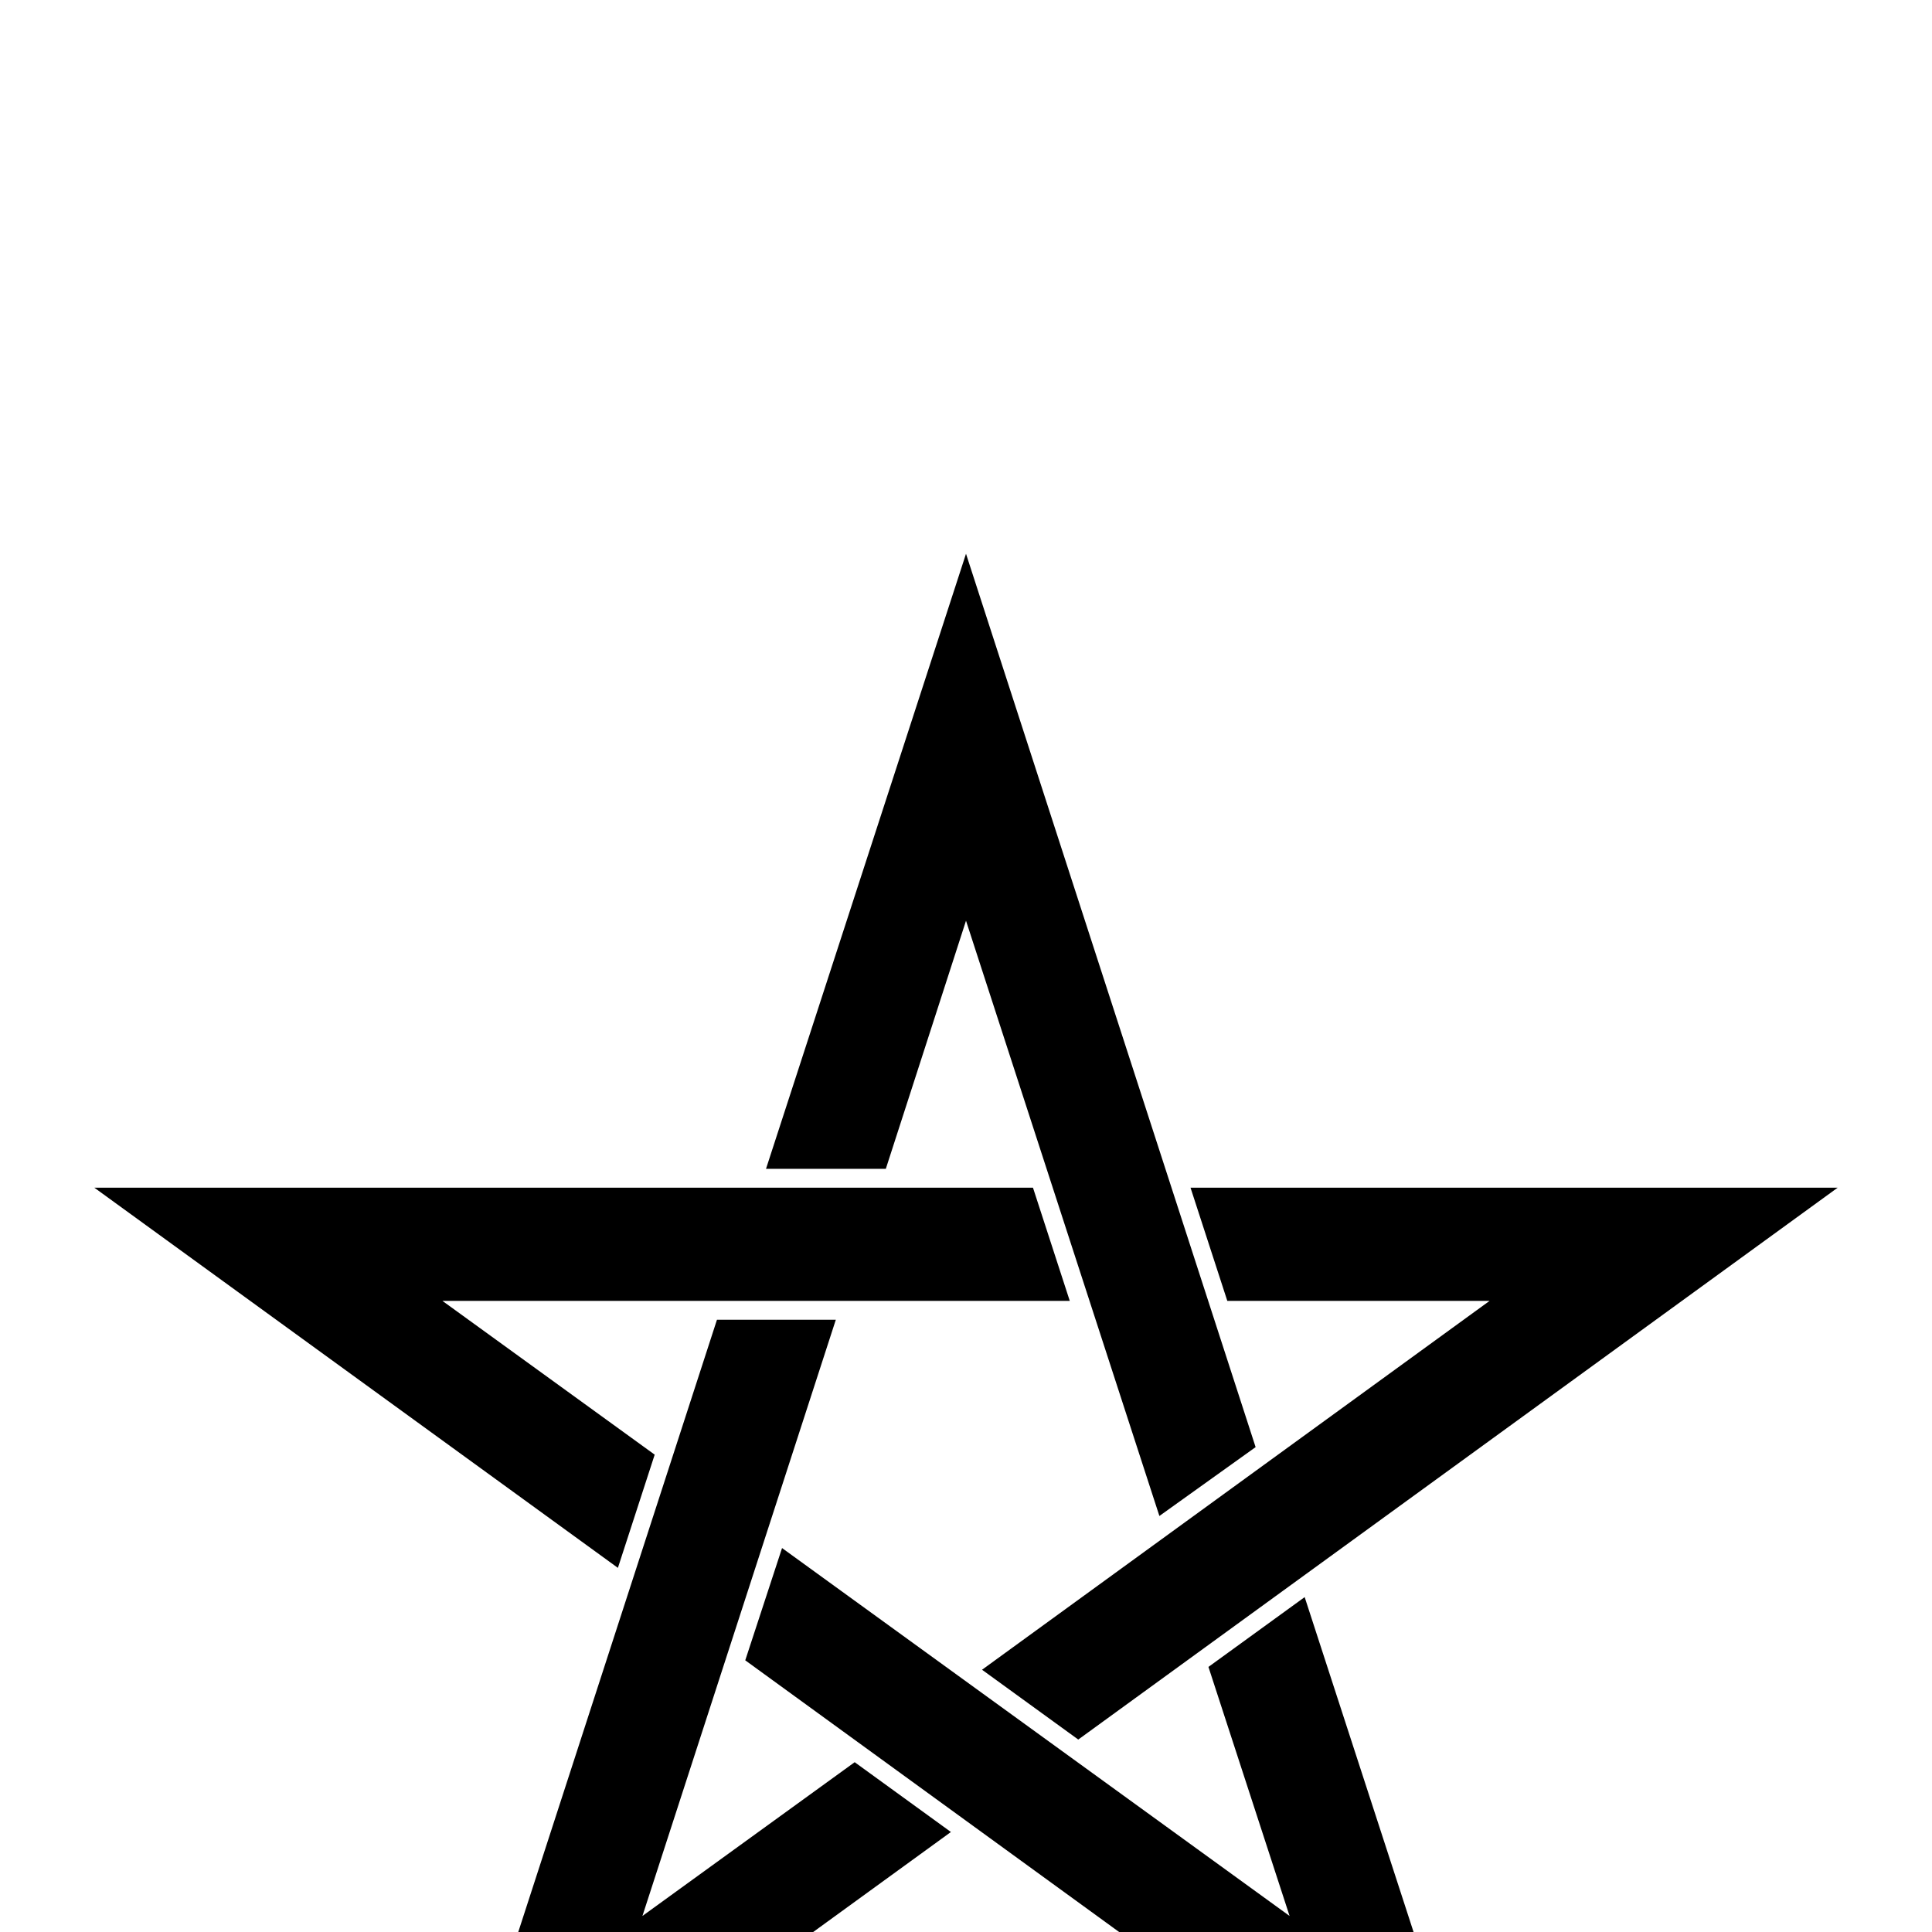 <?xml version="1.0" standalone="no"?>
<!DOCTYPE svg PUBLIC "-//W3C//DTD SVG 1.1//EN" "http://www.w3.org/Graphics/SVG/1.1/DTD/svg11.dtd" >
<svg viewBox="0 -442 2048 2048">
  <g transform="matrix(1 0 0 -1 0 1606)">
   <path fill="currentColor"
d="M1331 514l-102 -73l-205 631l-85 -263h-127l212 652zM1948 789l-805 -585l-102 74l538 391h-278l-39 120h686zM1595 -297l-805 585l39 119l538 -390l-86 264l102 74zM1134 669h-665l225 -163l-39 -120l-555 403h995zM1008 106l-555 -403l307 946h126l-205 -632l225 163z
" />
  </g>

</svg>
